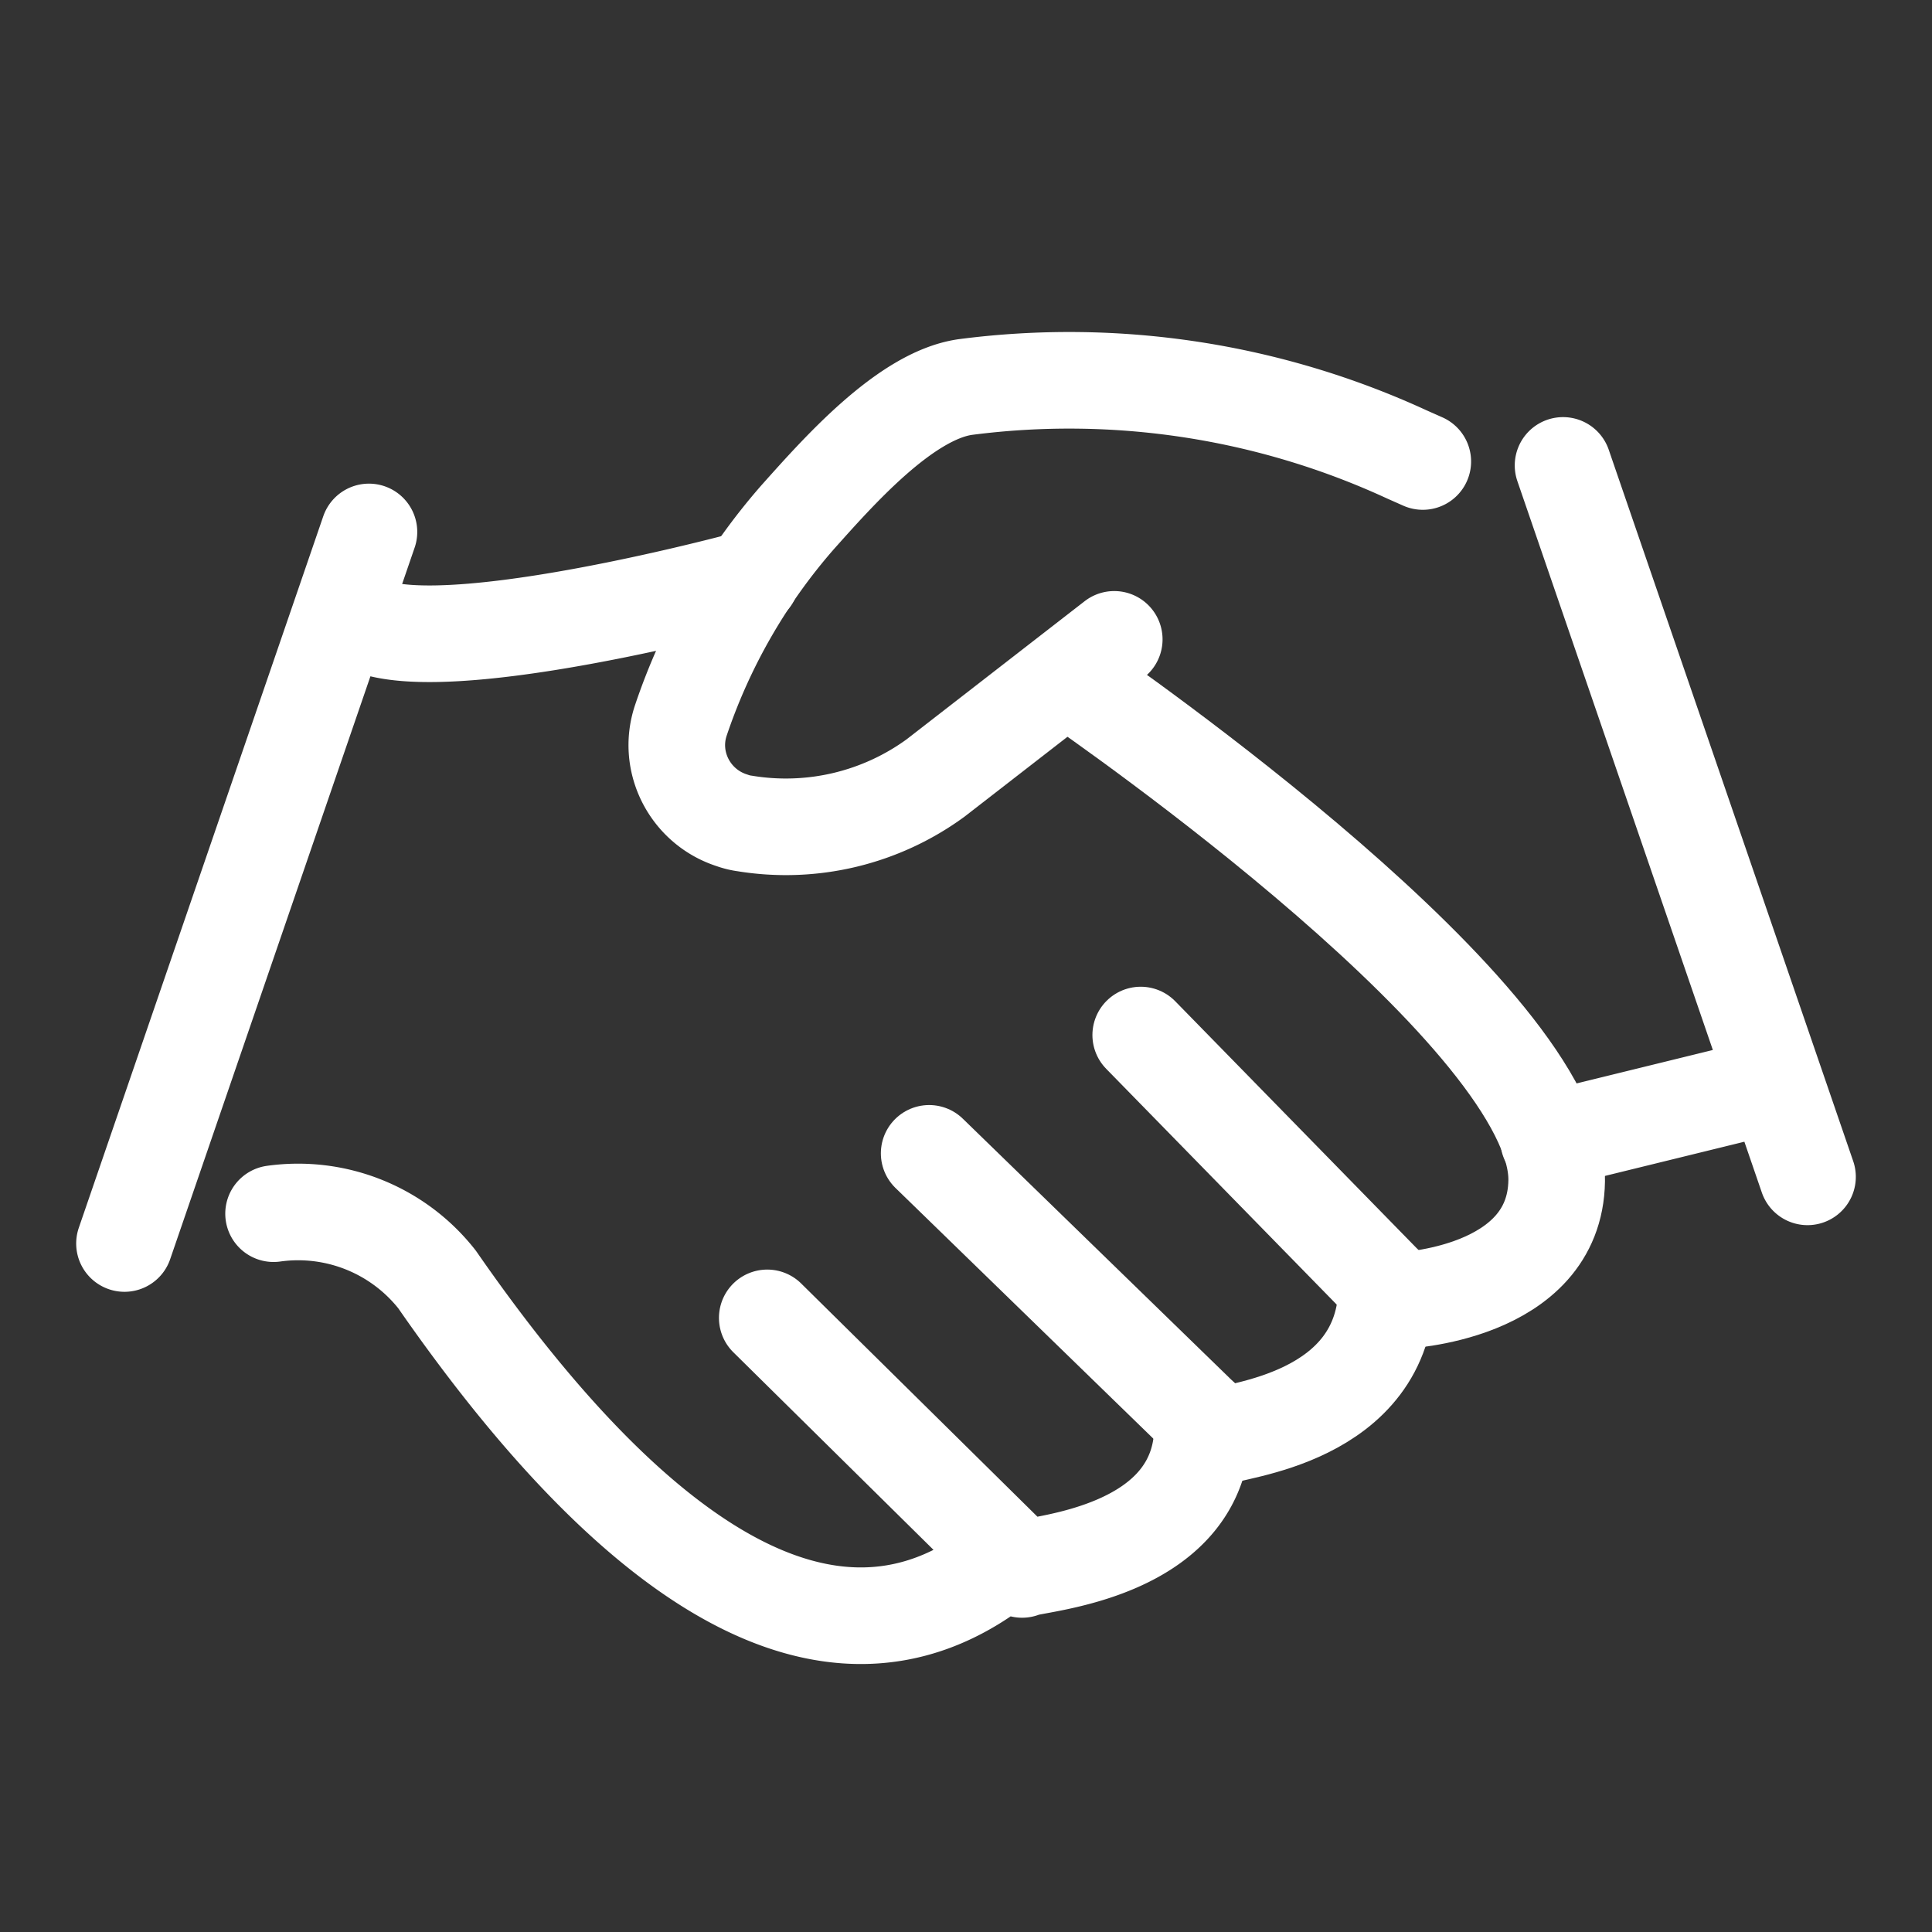<svg width="30" height="30" viewBox="0 0 30 30" fill="none" xmlns="http://www.w3.org/2000/svg">
    <rect x="0" y="0" width="30" height="30" fill="#333333" stroke="none"/>
    <path d="M5.393 9.295c0 1.375 6.135-.28 6.135-.28l.137-.036M15.672 24.175c-3.136 2.652-6.583-.986-8.885-4.307a2.744 2.744 0 0 0-2.539-1.022M11.914 20.464l3.957 3.906c.125-.098 2.9-.207 2.8-2.337" stroke="#fff" stroke-width="1.5" stroke-linecap="round" stroke-linejoin="round"/>
    <path d="m14.428 17.909 4.53 4.404c.124-.11 2.563-.255 2.575-2.336" stroke="#fff" stroke-width="1.5" stroke-linecap="round" stroke-linejoin="round"/>
    <path d="M16.593 10.536c.597.414 7.616 5.28 7.579 7.799-.025 1.776-2.427 1.861-2.427 1.861l-4.032-4.124" stroke="#fff" stroke-width="1.5" stroke-linecap="round" stroke-linejoin="round"/>
    <path d="m22.093 7.166-.248-.11a12.517 12.517 0 0 0-6.857-1.046c-.934.134-1.98 1.326-2.601 2.02a9.293 9.293 0 0 0-1.817 3.163c-.212.645.15 1.338.796 1.545a.95.95 0 0 0 .2.049 3.942 3.942 0 0 0 2.961-.706l2.775-2.153M24.271 7.227l3.796 11.047M5.729 8.26 1.933 19.309M27.569 16.838l-3.522.864" stroke="#fff" stroke-width="1.5" stroke-linecap="round" stroke-linejoin="round"/>
</svg>
